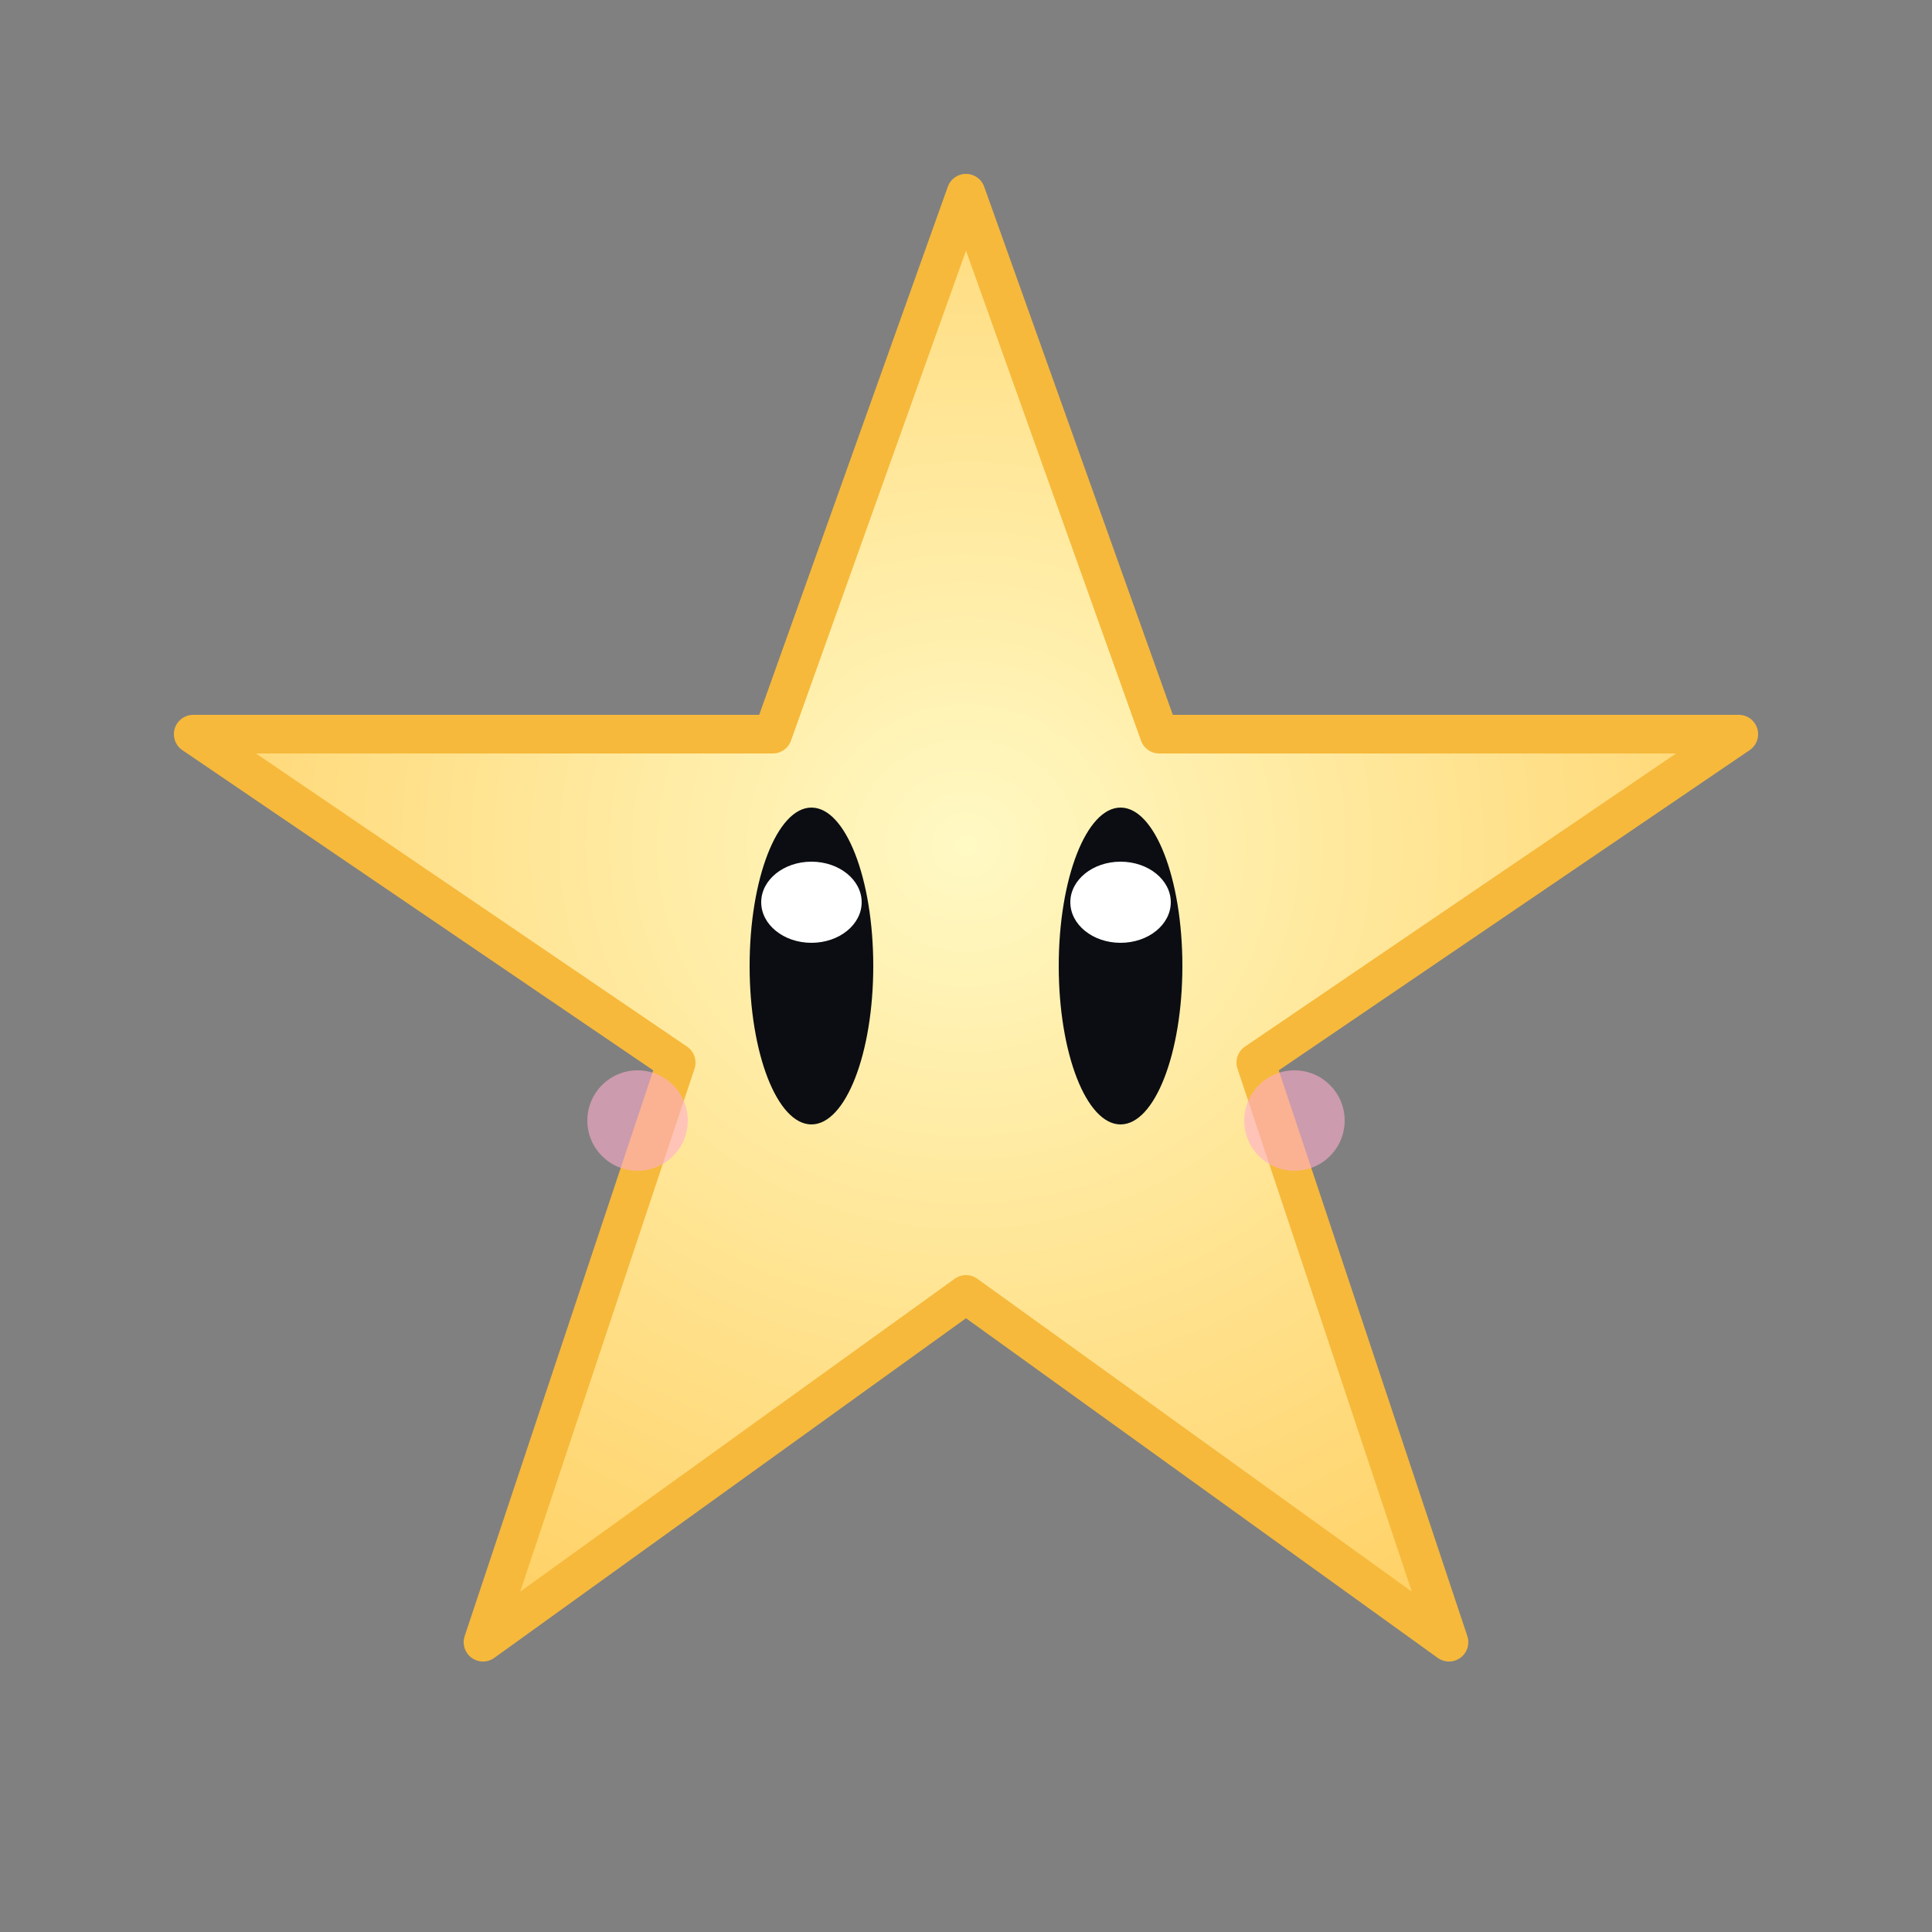 <svg xmlns="http://www.w3.org/2000/svg" viewBox="0 0 100 100">
  <rect x="0" y="0" width="100" height="100" fill="#808080" stroke="none"/>
  <defs>
    <radialGradient id="s" cx="50%" cy="45%" r="60%">
      <stop offset="0" stop-color="#fff9c4"/>
      <stop offset="1" stop-color="#ffd166"/>
    </radialGradient>
  </defs>
  <g fill="url(#s)" stroke="#f6b93b" stroke-width="2" stroke-linejoin="round">
    <path d="M50 10 L60 38 L90 38 L65 55 L75 85 L50 67 L25 85 L35 55 L10 38 L40 38 Z"/>
  </g>
  <!-- Cute eyes -->
  <g>
    <!-- Black eyes, slightly longer vertically -->
    <ellipse cx="42" cy="50" rx="3.2" ry="8.2" fill="#0b0d12"/>
    <ellipse cx="58" cy="50" rx="3.2" ry="8.2" fill="#0b0d12"/>
    <!-- White caps at the top of each eye for a cute look -->
    <ellipse cx="42" cy="46.7" rx="2.6" ry="2.1" fill="#ffffff"/>
    <ellipse cx="58" cy="46.7" rx="2.6" ry="2.1" fill="#ffffff"/>
  </g>
  <!-- Subtle blush for extra cuteness -->
  <g opacity="0.6">
    <circle cx="33" cy="58" r="2.6" fill="#ffadcc"/>
    <circle cx="67" cy="58" r="2.6" fill="#ffadcc"/>
  </g>
</svg>
